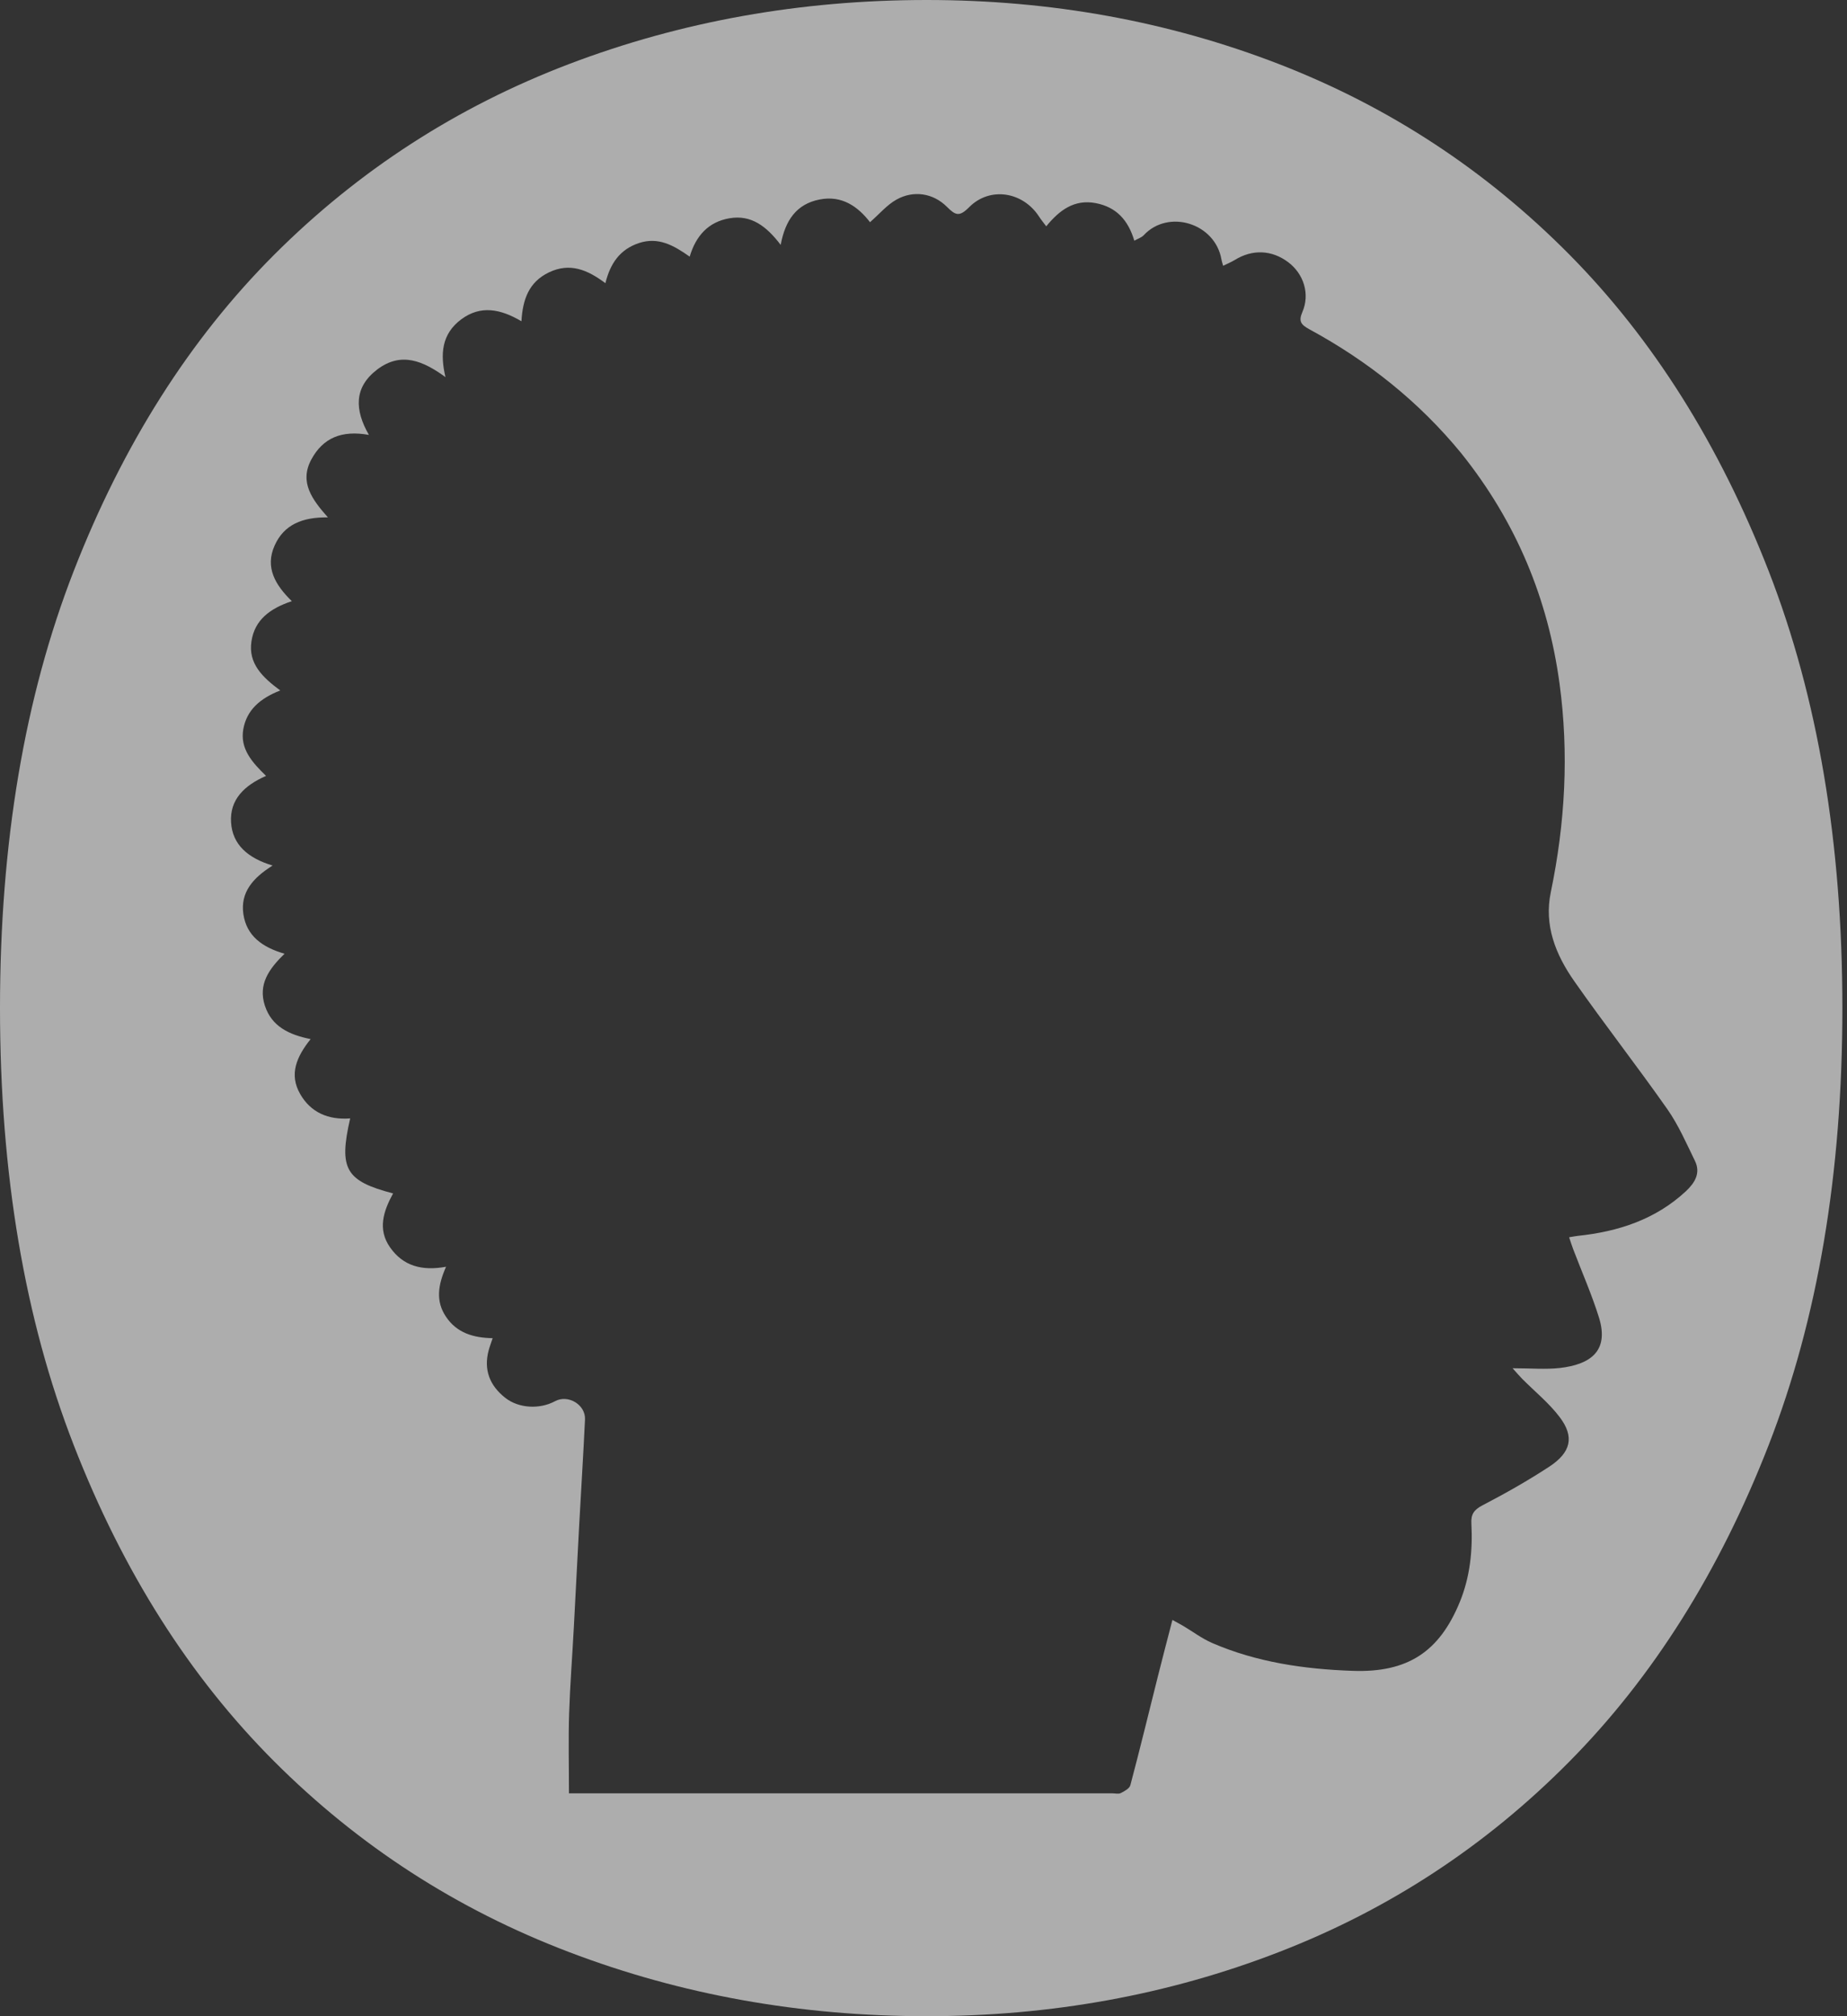 <svg width="22" height="24" viewBox="0 0 22 24" fill="none" xmlns="http://www.w3.org/2000/svg">
<rect x="0" y="0" width="22" height="24" fill="#333333" stroke="none"/>
<g id="Group">
<path id="Vector" d="M0 12C0 10.033 0.293 8.298 0.879 6.795C1.464 5.293 2.26 4.038 3.265 3.033C4.271 2.028 5.442 1.271 6.779 0.762C8.116 0.254 9.536 0 11.038 0C12.519 0 13.917 0.254 15.232 0.762C16.547 1.271 17.701 2.028 18.696 3.033C19.69 4.038 20.48 5.293 21.066 6.795C21.652 8.298 21.945 10.033 21.945 12C21.945 13.967 21.652 15.701 21.066 17.204C20.48 18.707 19.69 19.961 18.696 20.966C17.701 21.972 16.547 22.729 15.232 23.237C13.917 23.746 12.519 24 11.038 24C9.536 24 8.116 23.746 6.779 23.237C5.442 22.729 4.271 21.972 3.265 20.966C2.26 19.961 1.464 18.707 0.879 17.204C0.293 15.701 0 13.967 0 12ZM17.405 5.395C16.905 4.785 16.296 4.299 15.595 3.919C15.496 3.865 15.465 3.824 15.513 3.714C15.606 3.499 15.528 3.259 15.344 3.121C15.148 2.974 14.917 2.965 14.707 3.095C14.665 3.12 14.62 3.139 14.569 3.164C14.558 3.125 14.552 3.107 14.549 3.089C14.474 2.655 13.915 2.486 13.623 2.8C13.598 2.827 13.556 2.84 13.511 2.865C13.438 2.62 13.297 2.465 13.052 2.418C12.795 2.369 12.618 2.503 12.462 2.694C12.425 2.645 12.399 2.613 12.377 2.579C12.185 2.282 11.792 2.217 11.544 2.466C11.427 2.584 11.381 2.564 11.279 2.462C11.114 2.297 10.879 2.263 10.678 2.376C10.565 2.439 10.478 2.544 10.363 2.645C10.222 2.462 10.03 2.321 9.761 2.375C9.488 2.429 9.353 2.621 9.299 2.915C9.13 2.693 8.948 2.554 8.69 2.598C8.438 2.641 8.289 2.806 8.215 3.055C8.025 2.921 7.843 2.817 7.611 2.893C7.383 2.969 7.269 3.136 7.211 3.371C6.998 3.211 6.788 3.123 6.539 3.242C6.299 3.357 6.226 3.564 6.211 3.824C5.963 3.678 5.725 3.629 5.493 3.802C5.259 3.977 5.242 4.216 5.306 4.489C5.042 4.297 4.778 4.181 4.491 4.4C4.214 4.612 4.224 4.88 4.394 5.177C4.068 5.118 3.846 5.214 3.708 5.47C3.563 5.74 3.718 5.947 3.906 6.159C3.602 6.154 3.382 6.245 3.271 6.494C3.155 6.753 3.277 6.962 3.476 7.156C3.215 7.243 3.033 7.379 2.995 7.635C2.955 7.898 3.126 8.062 3.338 8.219C3.095 8.314 2.938 8.454 2.898 8.68C2.857 8.912 3.002 9.074 3.169 9.236C2.91 9.349 2.736 9.518 2.752 9.787C2.768 10.057 2.956 10.216 3.247 10.303C3.011 10.451 2.861 10.624 2.899 10.882C2.937 11.138 3.12 11.275 3.389 11.353C3.203 11.534 3.072 11.718 3.155 11.971C3.236 12.218 3.441 12.317 3.7 12.369C3.53 12.581 3.442 12.79 3.575 13.022C3.701 13.243 3.911 13.333 4.171 13.313C4.033 13.914 4.115 14.058 4.682 14.206C4.568 14.416 4.493 14.633 4.648 14.851C4.801 15.067 5.021 15.132 5.313 15.079C5.218 15.294 5.186 15.488 5.313 15.675C5.441 15.866 5.637 15.925 5.868 15.929C5.849 15.987 5.832 16.031 5.82 16.076C5.76 16.304 5.831 16.492 6.018 16.639C6.178 16.765 6.427 16.778 6.61 16.68C6.765 16.595 6.977 16.72 6.968 16.898C6.948 17.322 6.921 17.745 6.898 18.169C6.876 18.57 6.857 18.971 6.835 19.372C6.817 19.713 6.79 20.054 6.779 20.395C6.769 20.707 6.777 21.019 6.777 21.347C6.81 21.347 6.867 21.347 6.924 21.347C9.032 21.347 11.141 21.347 13.249 21.347C13.283 21.347 13.323 21.358 13.35 21.344C13.394 21.322 13.454 21.289 13.464 21.25C13.578 20.822 13.682 20.391 13.79 19.962C13.845 19.742 13.903 19.522 13.965 19.283C14.022 19.315 14.059 19.334 14.095 19.355C14.209 19.423 14.316 19.504 14.437 19.557C14.968 19.787 15.536 19.869 16.11 19.889C16.767 19.913 17.144 19.662 17.387 19.072C17.51 18.773 17.543 18.456 17.526 18.136C17.52 18.029 17.553 17.974 17.656 17.92C17.927 17.779 18.195 17.628 18.45 17.461C18.713 17.29 18.756 17.104 18.578 16.869C18.451 16.701 18.281 16.564 18.131 16.413C18.098 16.38 18.069 16.345 18.017 16.287C18.232 16.287 18.408 16.303 18.58 16.284C18.931 16.243 19.172 16.092 19.046 15.684C18.96 15.408 18.842 15.142 18.739 14.871C18.722 14.826 18.708 14.781 18.69 14.728C18.739 14.72 18.767 14.714 18.796 14.711C19.28 14.66 19.721 14.514 20.08 14.181C20.189 14.079 20.259 13.963 20.189 13.819C20.087 13.61 19.993 13.393 19.86 13.203C19.499 12.689 19.111 12.193 18.751 11.679C18.53 11.364 18.389 11.014 18.472 10.62C18.643 9.797 18.689 8.969 18.576 8.137C18.439 7.131 18.064 6.217 17.405 5.395Z" fill="white" fill-opacity="0.6"/>
</g>
</svg>
